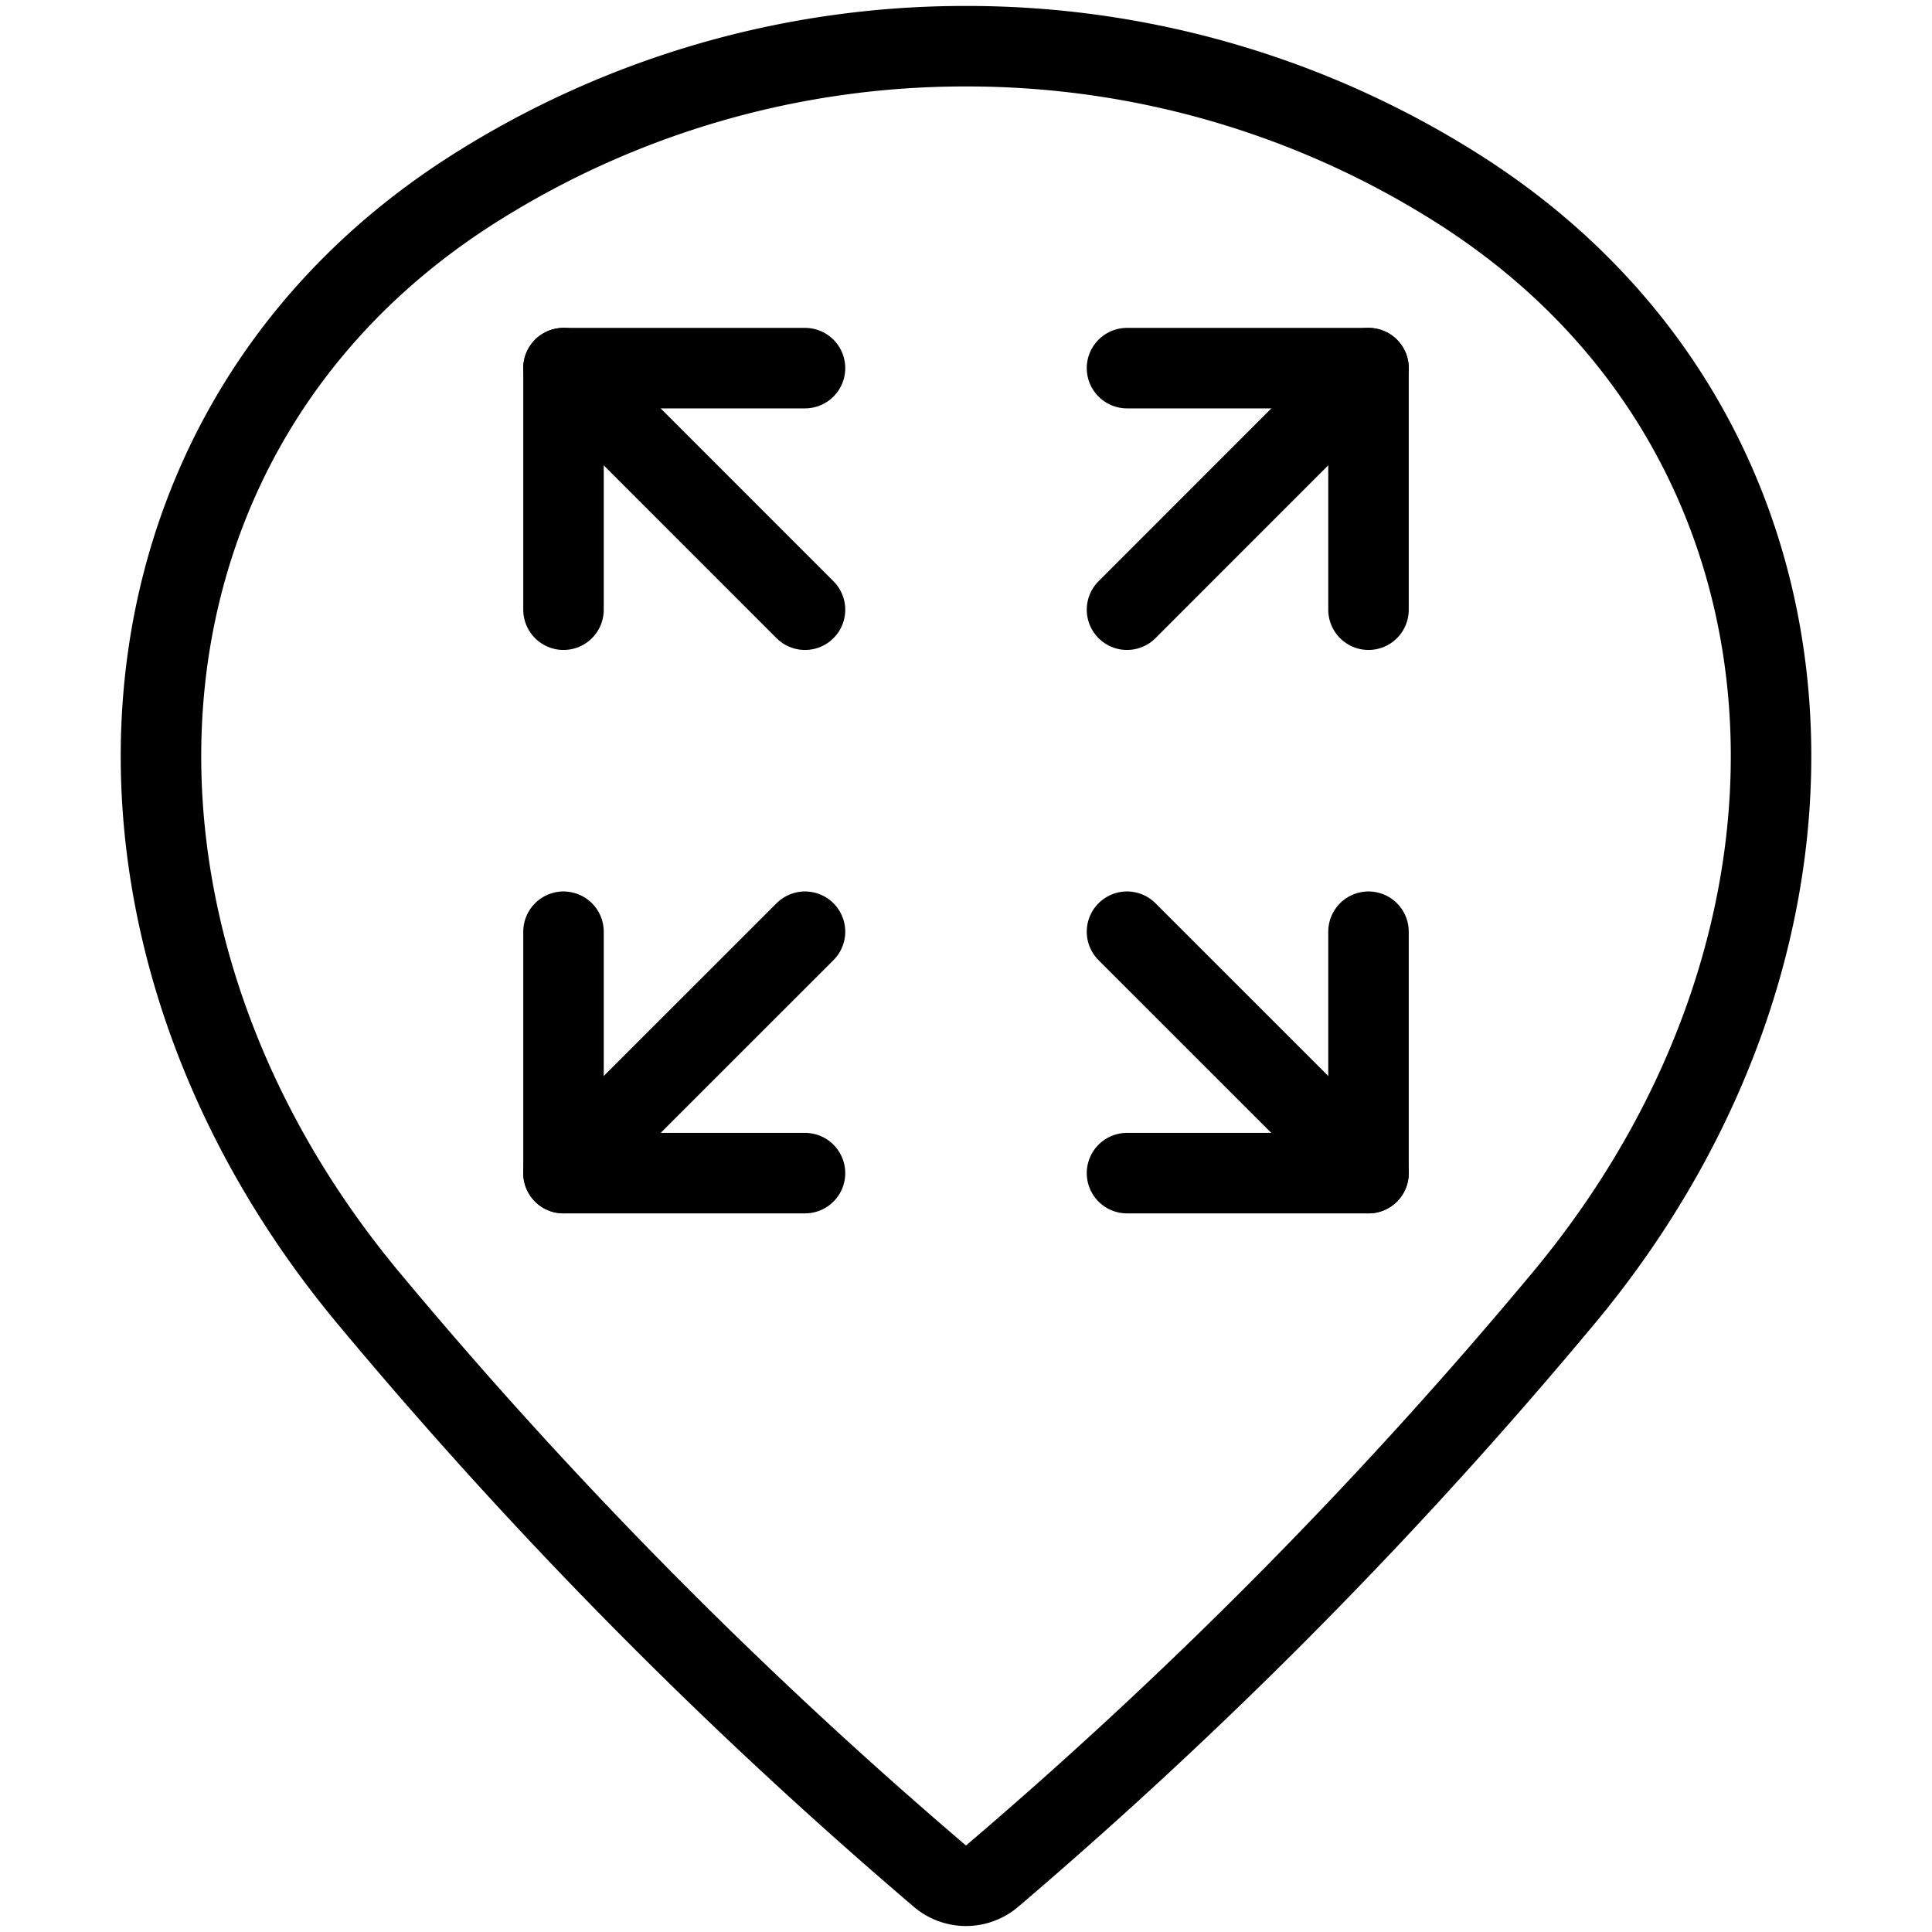 <svg xmlns="http://www.w3.org/2000/svg" viewBox="0 0 24 24"><defs><style>.a{fill:none;stroke:currentColor;stroke-linecap:round;stroke-linejoin:round;}</style></defs><title>style-three-pin-arrow-all-direction</title><path class="a" d="M12,.574a11.38,11.38,0,0,1,6.112,1.77c4.75,3.011,5.1,9.23,1.315,13.777a59.3,59.3,0,0,1-7.106,7.188.5.5,0,0,1-.642,0,59.333,59.333,0,0,1-7.106-7.189C.789,11.574,1.138,5.355,5.888,2.344A11.38,11.38,0,0,1,12,.574Z"/><polyline class="a" points="14 14.573 17 14.573 17 11.574"/><polyline class="a" points="10 4.573 7 4.573 7 7.574"/><line class="a" x1="17" y1="14.573" x2="14" y2="11.574"/><line class="a" x1="7" y1="4.573" x2="10" y2="7.574"/><polyline class="a" points="10 14.573 7 14.573 7 11.574"/><polyline class="a" points="14 4.573 17 4.573 17 7.574"/><line class="a" x1="7" y1="14.573" x2="10" y2="11.574"/><line class="a" x1="17" y1="4.573" x2="14" y2="7.574"/></svg>